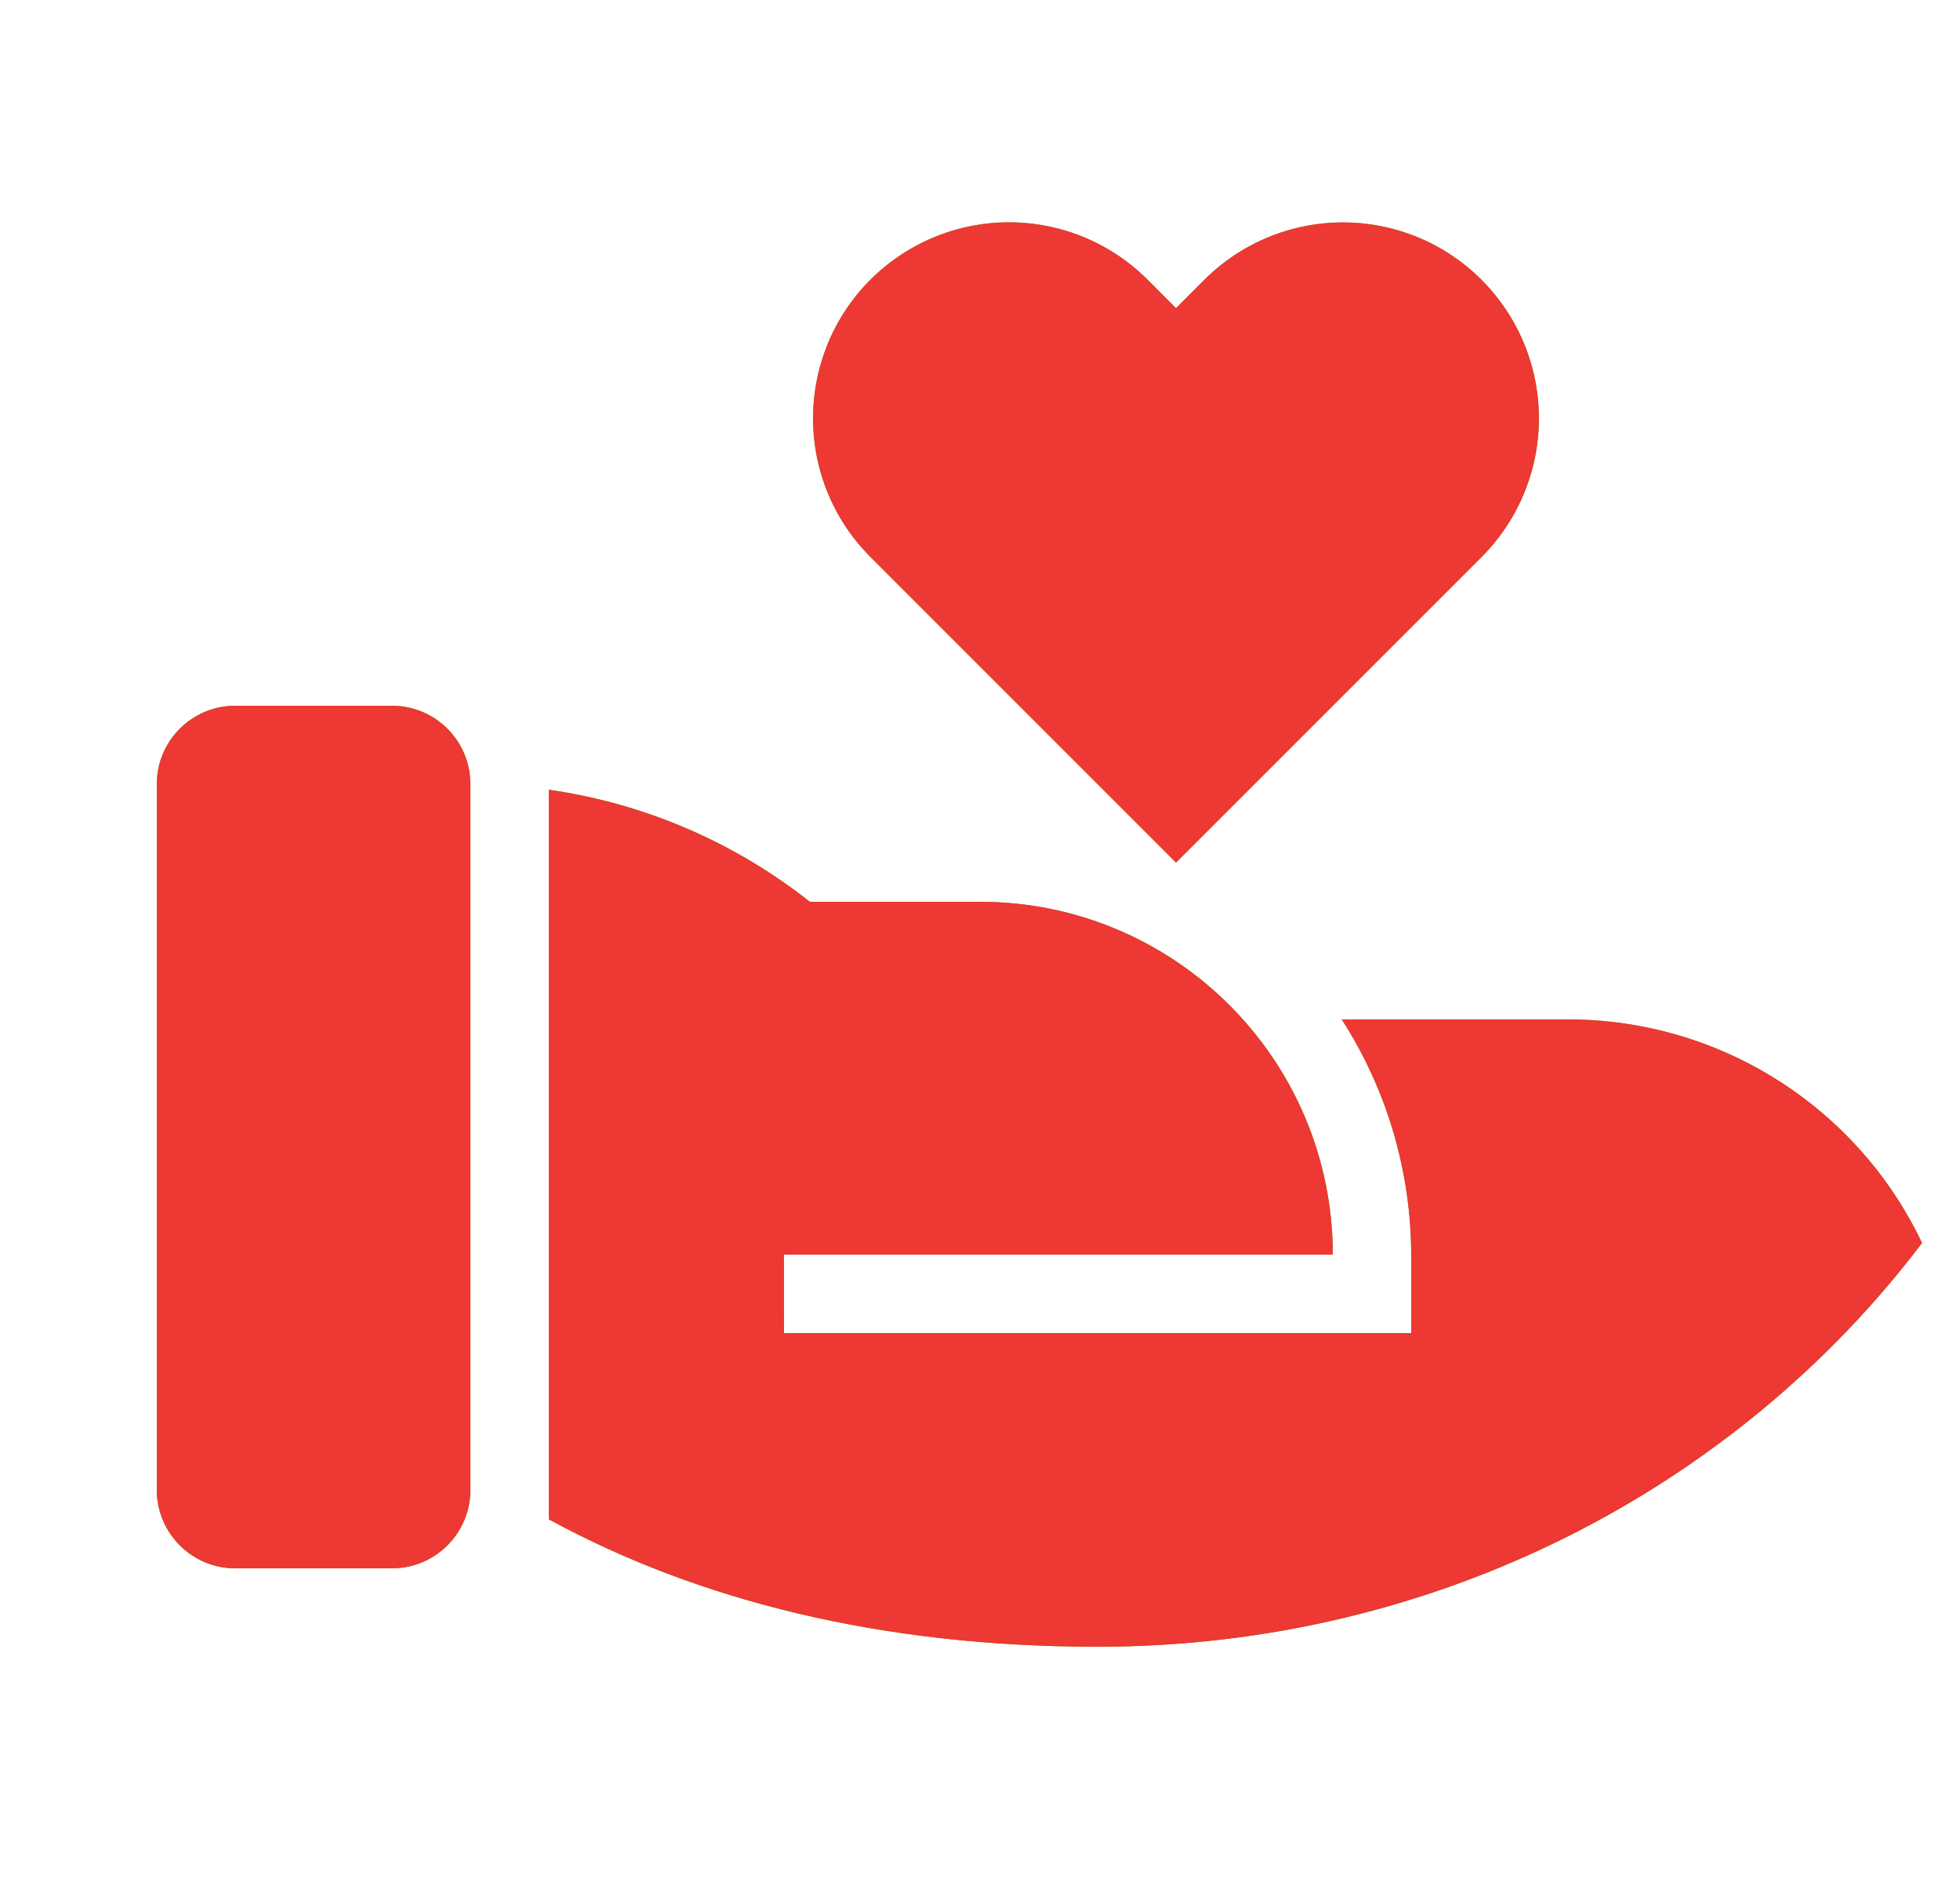 <svg xmlns="http://www.w3.org/2000/svg" xmlns:xlink="http://www.w3.org/1999/xlink" width="25" height="24" viewBox="0 0 25 24">
    <defs>
        <path id="v9u2405csa" d="M9.33 11.5h2.17c2.485 0 4.5 2.015 4.5 4.5H8.999L9 17h8v-1c-.003-1.064-.31-2.105-.886-3H19c1.93 0 3.687 1.109 4.516 2.851C21.151 18.972 17.322 21 13 21c-2.761 0-5.1-.59-7-1.625v-9.304c1.217.174 2.365.667 3.33 1.429zM4 9c.507 0 .934.38.993.883L5 10v9c0 .552-.448 1-1 1H2c-.552 0-1-.448-1-1v-9c0-.552.448-1 1-1h2zm9.646-5.425L14 3.93l.354-.354c.63-.636 1.554-.886 2.42-.655.865.23 1.54.906 1.771 1.772.23.866-.02 1.788-.656 2.419L14 11l-3.89-3.89c-.636-.63-.886-1.554-.655-2.42.23-.865.906-1.54 1.772-1.771.866-.23 1.788.02 2.419.656z"/>
    </defs>
    <g fill="none" fill-rule="evenodd">
        <g>
            <g>
                <g>
                    <g>
                        <path d="M0 0L24 0 24 24 0 24z" transform="translate(-25 -2178) translate(0 2159) translate(25 19) translate(1)"/>
                        <g fill-rule="nonzero" transform="translate(-25 -2178) translate(0 2159) translate(25 19) translate(1)">
                            <use fill="#64AC10" xlink:href="#v9u2405csa"/>
                            <use fill="#ED3833" xlink:href="#v9u2405csa"/>
                        </g>
                    </g>
                </g>
            </g>
        </g>
    </g>
</svg>
